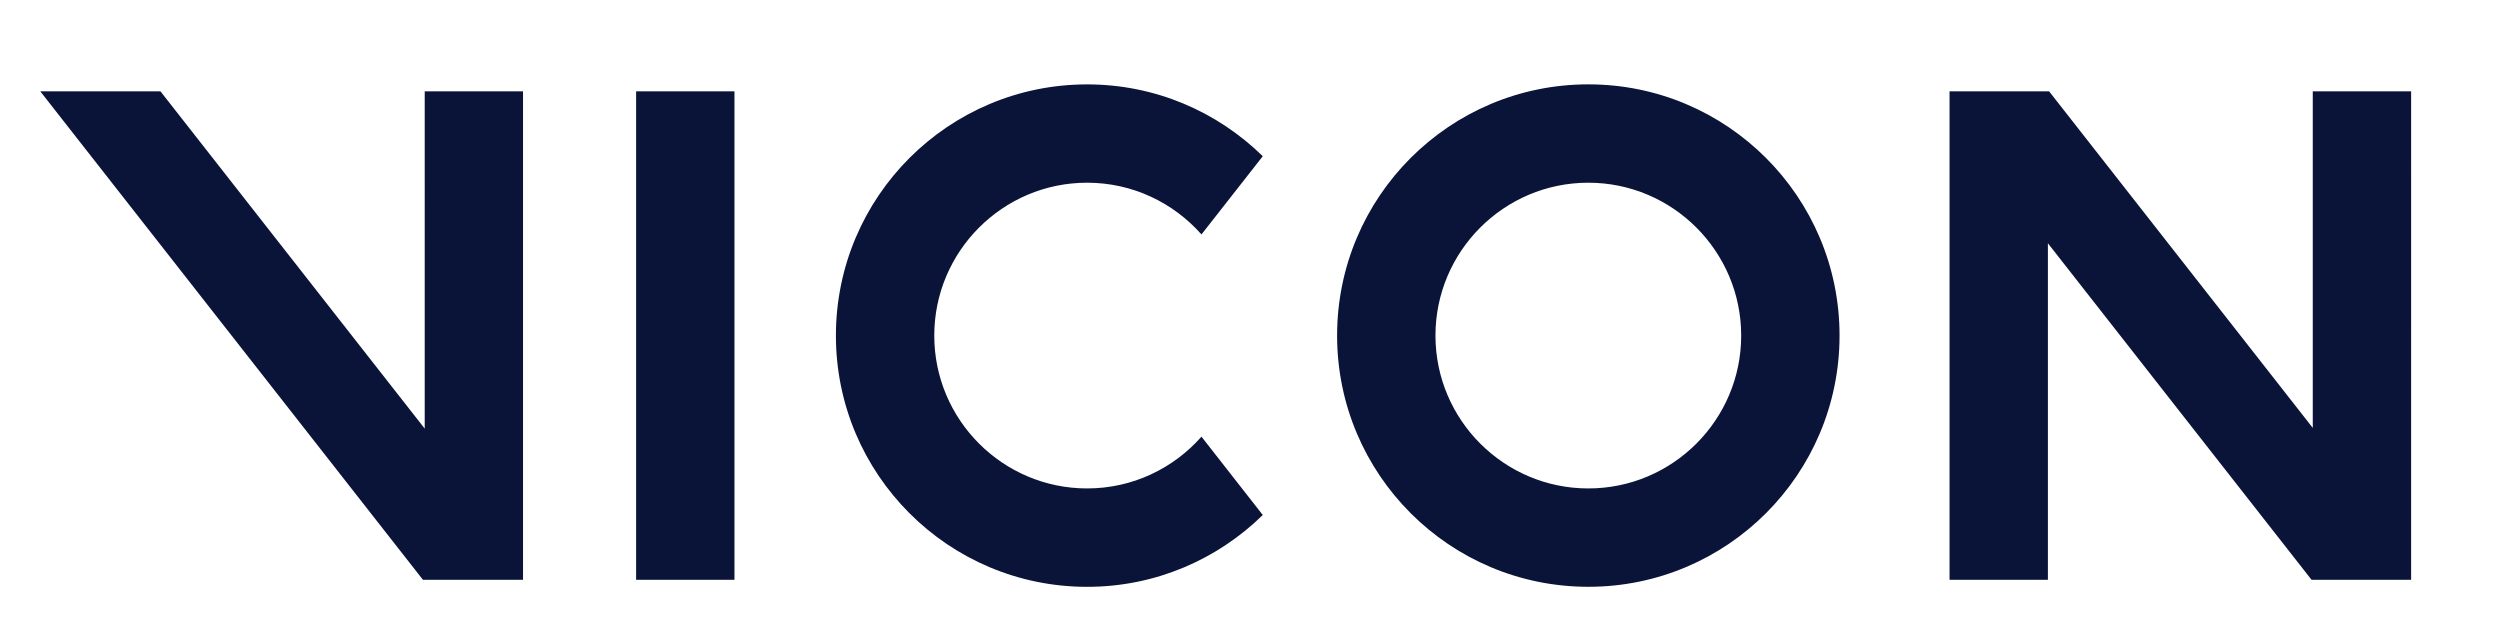 <?xml version="1.0" ?>
<!-- Generator: Adobe Illustrator 23.0.1, SVG Export Plug-In . SVG Version: 6.00 Build 0) -->
<svg xmlns="http://www.w3.org/2000/svg" viewBox="0 0 558.67 143.66" enable-background="new 0 0 558.67 143.66">
	<style type="text/css"> .st0{fill:#0a1439;} </style>
	<path class="st0" d="M116.88,20.41v103.42v5.73v0H94.91v0h-0.4L9,20.41h26.86l59.05,75.37V20.41H116.88z M142.15,20.41v109.15h21.98 V20.41H142.15z M268.49,97.58c-6.25,7.08-15.37,11.57-25.55,11.57c-18.84,0-34.16-15.32-34.16-34.16 c0-18.84,15.33-34.16,34.16-34.16c10.17,0,19.29,4.48,25.55,11.56l13.7-17.48c-10.12-9.92-23.96-16.05-39.25-16.05 c-31,0-56.14,25.13-56.14,56.14c0,31,25.13,56.14,56.14,56.14c15.29,0,29.13-6.14,39.25-16.05L268.49,97.58z M354.94,40.83 c-18.84,0-34.16,15.32-34.16,34.16s15.32,34.16,34.16,34.16c18.84,0,34.16-15.32,34.16-34.16S373.77,40.83,354.94,40.83 M354.94,18.85c31,0,56.14,25.13,56.14,56.14s-25.13,56.14-56.14,56.14c-31,0-56.14-25.13-56.14-56.14S323.94,18.85,354.94,18.85 L354.94,18.85z M538.81,20.41h-21.98v75.21l-58.92-75.21l-22.25,0v109.15h21.98V54.36l58.92,75.21h22.25L538.81,20.41z"/>
	<path class="st0" d="M1173.39,10.77v103.42v5.73v0h-21.98v0h-0.4L1065.5,10.77h26.86l59.05,75.37V10.77H1173.39z"/>
</svg>